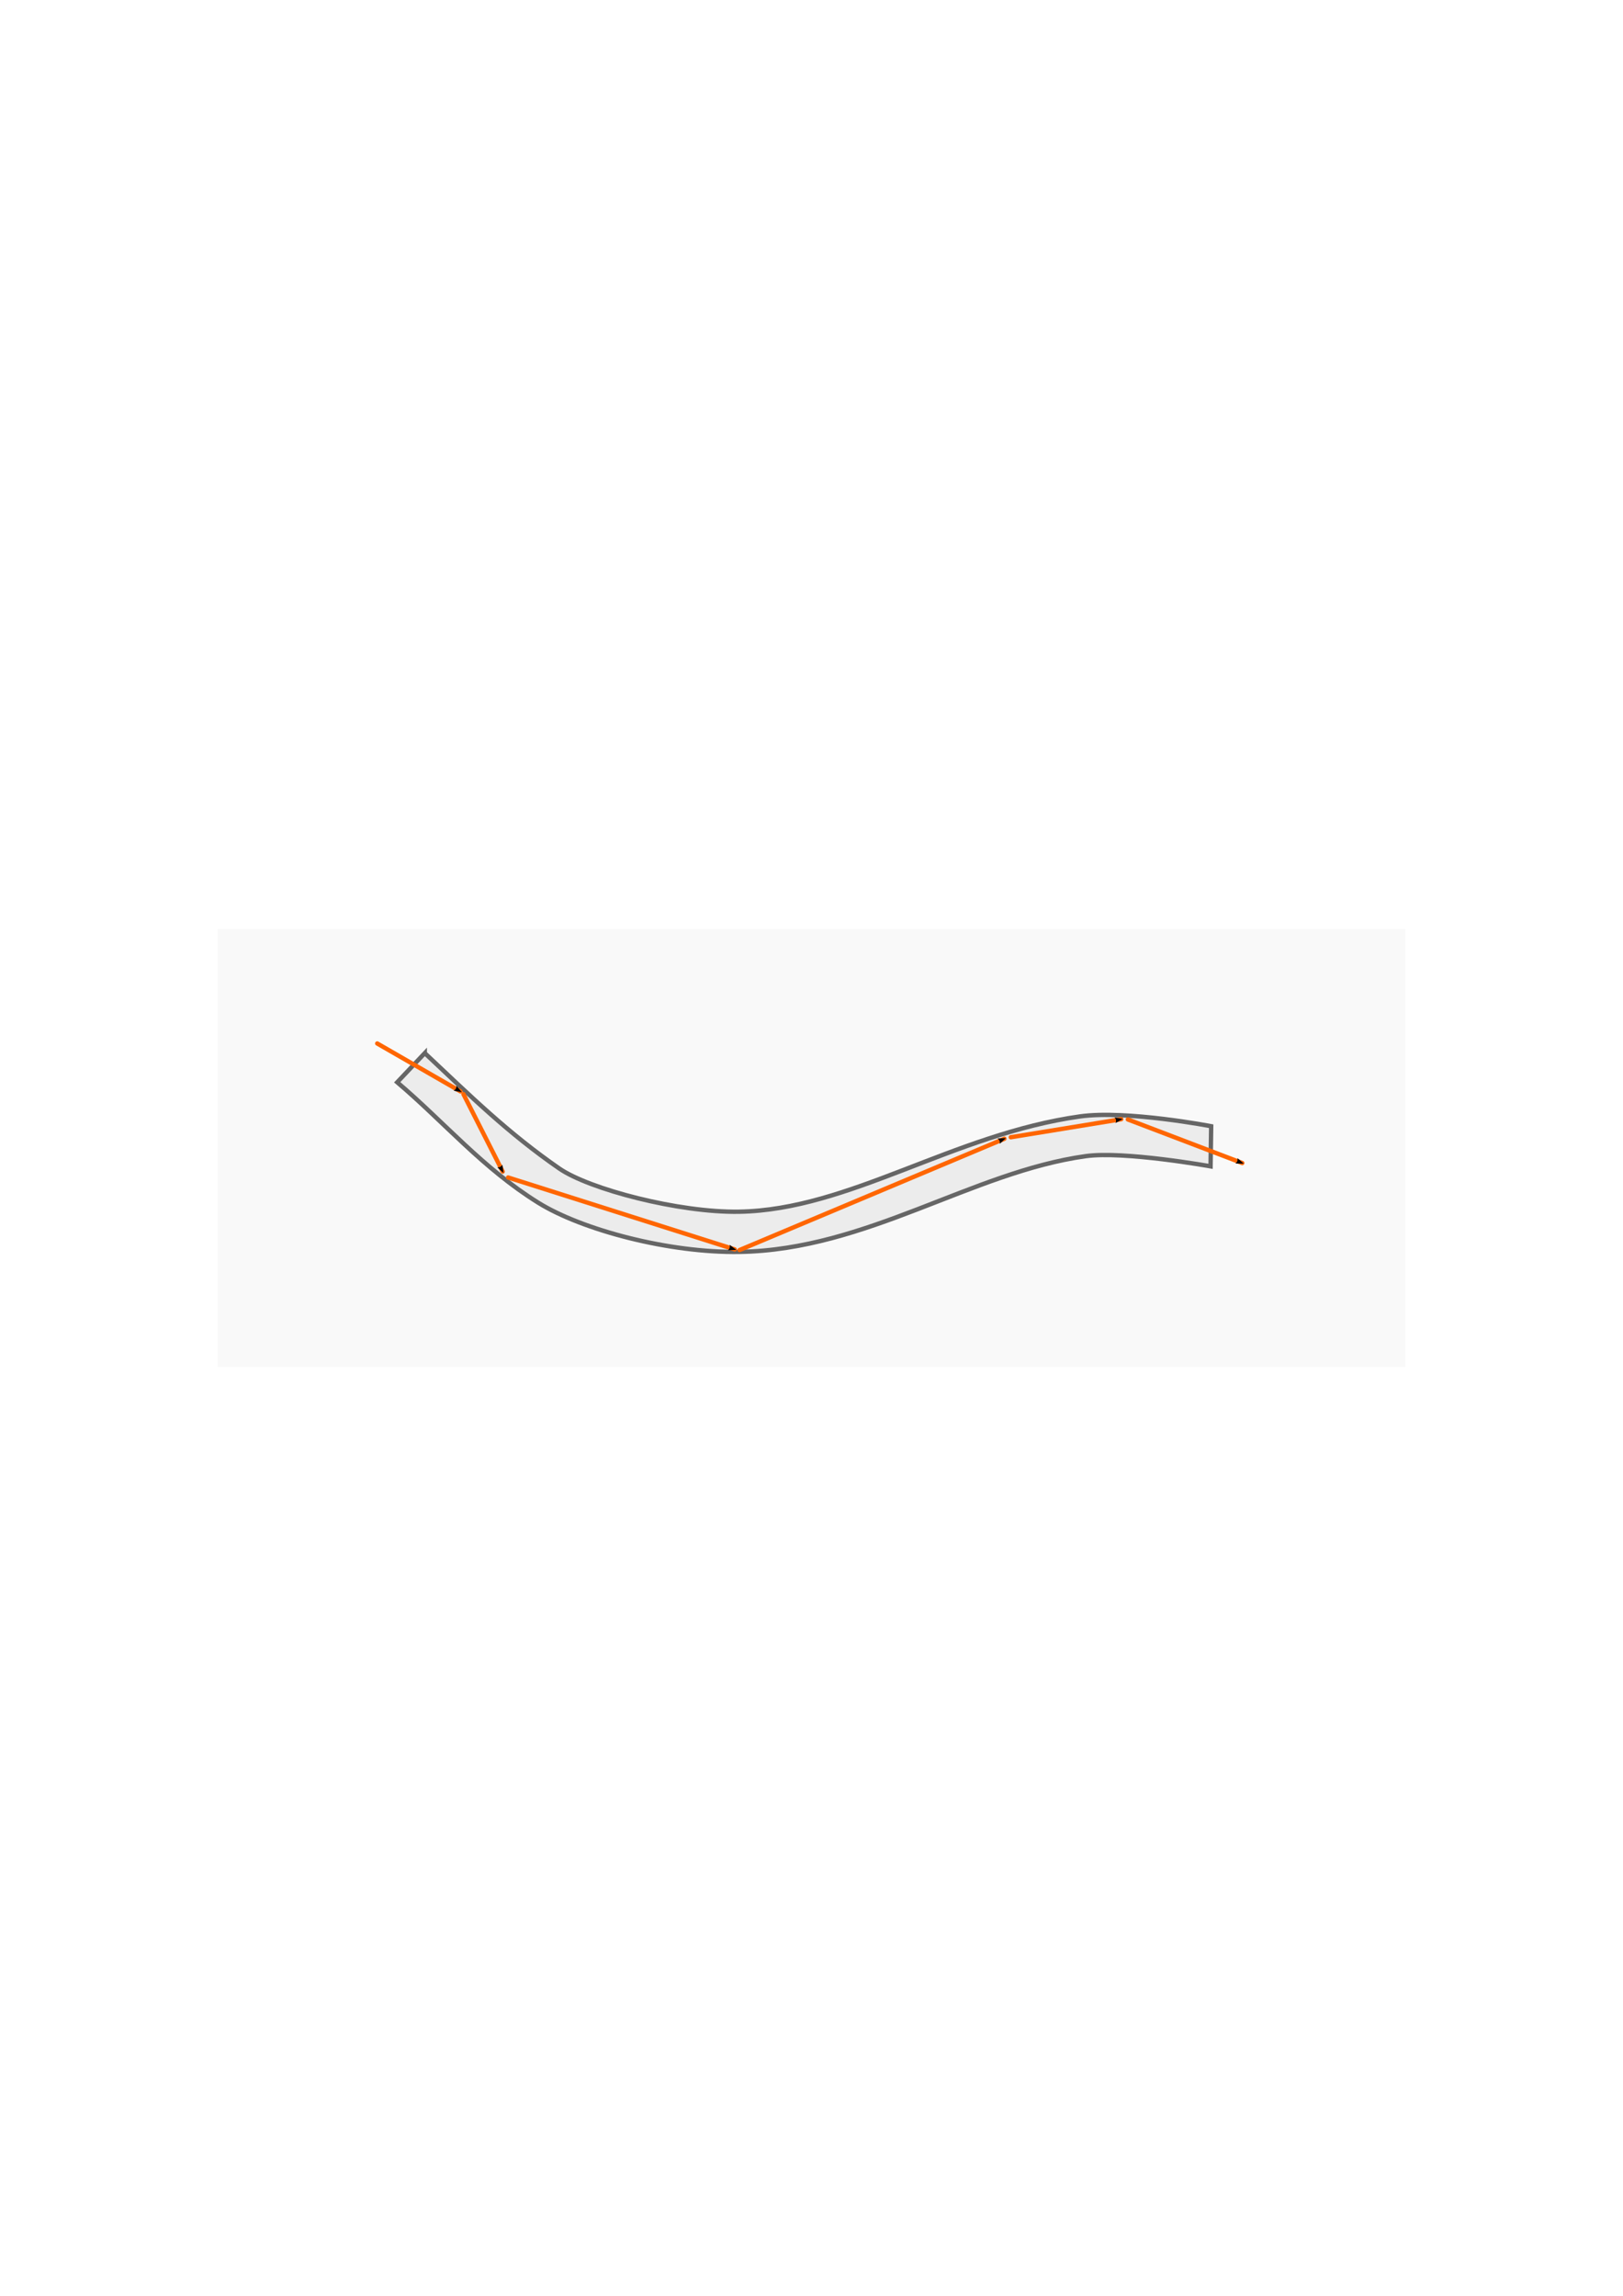 <?xml version="1.0" encoding="UTF-8" standalone="no"?>
<!-- Created with Inkscape (http://www.inkscape.org/) -->

<svg
   xmlns:ns0="http://www.iki.fi/pav/software/textext/"
   xmlns:dc="http://purl.org/dc/elements/1.1/"
   xmlns:cc="http://creativecommons.org/ns#"
   xmlns:rdf="http://www.w3.org/1999/02/22-rdf-syntax-ns#"
   xmlns:svg="http://www.w3.org/2000/svg"
   xmlns="http://www.w3.org/2000/svg"
   xmlns:xlink="http://www.w3.org/1999/xlink"
   xmlns:sodipodi="http://sodipodi.sourceforge.net/DTD/sodipodi-0.dtd"
   xmlns:inkscape="http://www.inkscape.org/namespaces/inkscape"
   inkscape:export-ydpi="150"
   inkscape:export-xdpi="150"
   inkscape:export-filename="/home/waldgeist/data/pics/physik/Own/optik/lichtleiter.png"
   sodipodi:docname="lichtleiter.svg"
   inkscape:version="0.48.3.1 r9886"
   version="1.1"
   id="svg37992"
   height="1052.362"
   width="744.094">
  <sodipodi:namedview
     id="base"
     pagecolor="#ffffff"
     bordercolor="#666666"
     borderopacity="1.0"
     inkscape:pageopacity="0.0"
     inkscape:pageshadow="2"
     inkscape:zoom="0.37316456"
     inkscape:cx="434.29175"
     inkscape:cy="934.50434"
     inkscape:document-units="px"
     inkscape:current-layer="layer1"
     showgrid="false"
     inkscape:window-width="1280"
     inkscape:window-height="974"
     inkscape:window-x="0"
     inkscape:window-y="0"
     inkscape:window-maximized="1"
     inkscape:snap-smooth-nodes="false"
     inkscape:object-nodes="false"
     inkscape:snap-global="false"
     inkscape:snap-midpoints="false"
     inkscape:object-paths="true"
     inkscape:snap-intersection-paths="false"
     showguides="false"
     inkscape:guide-bbox="true"
     inkscape:snap-object-midpoints="true">
    <sodipodi:guide
       id="guide59407"
       position="526.181,370.867"
       orientation="-0.866,0.5" />
    <sodipodi:guide
       id="guide3499"
       position="526.181,373.227"
       orientation="-0.665,0.747" />
    <sodipodi:guide
       id="guide4550"
       orientation="744.095,0"
       position="0.0,0" />
    <sodipodi:guide
       id="guide4552"
       orientation="744.095,0"
       position="263.091,0" />
    <sodipodi:guide
       id="guide4554"
       orientation="744.095,0"
       position="526.181,0" />
    <sodipodi:guide
       id="guide4556"
       orientation="744.095,0"
       position="789.272,0" />
    <sodipodi:guide
       id="guide4558"
       orientation="744.095,0"
       position="1052.362,0" />
    <sodipodi:guide
       id="guide4560"
       orientation="0,1052.362"
       position="0,0.0" />
    <sodipodi:guide
       id="guide4562"
       orientation="0,1052.362"
       position="0,372.047" />
    <sodipodi:guide
       id="guide4564"
       orientation="0,1052.362"
       position="0,744.095" />
  </sodipodi:namedview>
  <title
     id="title58162">Totalreflexion in einem Lichtleiter</title>
  <defs
     id="defs37994">
    <inkscape:path-effect
       effect="spiro"
       id="path-effect180141"
       is_visible="true" />
    <radialGradient
       r="29.799"
       fy="-2897.761"
       fx="-7817.805"
       cy="-2897.761"
       cx="-7817.805"
       gradientTransform="matrix(1,0,0,2.431,1.301,4179.676)"
       gradientUnits="userSpaceOnUse"
       id="radialGradient37156"
       xlink:href="#linearGradient35265"
       inkscape:collect="always" />
    <linearGradient
       id="linearGradient35265">
      <stop
         id="stop35267"
         offset="0"
         style="stop-color:#ff9955;stop-opacity:1;" />
      <stop
         id="stop35269"
         offset="1"
         style="stop-color:#fffb36;stop-opacity:1;" />
    </linearGradient>
    <inkscape:path-effect
       is_visible="true"
       id="path-effect34665"
       effect="spiro" />
    <radialGradient
       r="29.799"
       fy="-2897.761"
       fx="-7817.805"
       cy="-2897.761"
       cx="-7817.805"
       gradientTransform="matrix(1,0,0,2.431,1.301,4179.676)"
       gradientUnits="userSpaceOnUse"
       id="radialGradient37158"
       xlink:href="#linearGradient35265"
       inkscape:collect="always" />
    <linearGradient
       id="linearGradient37938">
      <stop
         id="stop37940"
         offset="0"
         style="stop-color:#ff9955;stop-opacity:1;" />
      <stop
         id="stop37942"
         offset="1"
         style="stop-color:#fffb36;stop-opacity:1;" />
    </linearGradient>
    <inkscape:path-effect
       is_visible="true"
       id="path-effect37944"
       effect="spiro" />
    <marker
       inkscape:stockid="Arrow2Mend"
       orient="auto"
       refY="0"
       refX="0"
       id="Arrow2Mend"
       style="overflow:visible">
      <path
         id="path4744"
         style="font-size:12px;fill-rule:evenodd;stroke-width:0.625;stroke-linejoin:round"
         d="M 8.719,4.034 -2.207,0.016 8.719,-4.002 c -1.745,2.372 -1.735,5.617 -6e-7,8.035 z"
         transform="scale(-0.6,-0.6)"
         inkscape:connector-curvature="0" />
    </marker>
    <marker
       inkscape:stockid="Arrow2Mend"
       orient="auto"
       refY="0"
       refX="0"
       id="marker37948"
       style="overflow:visible">
      <path
         id="path37950"
         style="font-size:12px;fill-rule:evenodd;stroke-width:0.625;stroke-linejoin:round"
         d="M 8.719,4.034 -2.207,0.016 8.719,-4.002 c -1.745,2.372 -1.735,5.617 -6e-7,8.035 z"
         transform="scale(-0.6,-0.6)"
         inkscape:connector-curvature="0" />
    </marker>
    <marker
       inkscape:stockid="Arrow2Mend"
       orient="auto"
       refY="0"
       refX="0"
       id="marker37952"
       style="overflow:visible">
      <path
         id="path37954"
         style="font-size:12px;fill-rule:evenodd;stroke-width:0.625;stroke-linejoin:round"
         d="M 8.719,4.034 -2.207,0.016 8.719,-4.002 c -1.745,2.372 -1.735,5.617 -6e-7,8.035 z"
         transform="scale(-0.6,-0.6)"
         inkscape:connector-curvature="0" />
    </marker>
    <marker
       inkscape:stockid="Arrow2Mend"
       orient="auto"
       refY="0"
       refX="0"
       id="marker37956"
       style="overflow:visible">
      <path
         id="path37958"
         style="font-size:12px;fill-rule:evenodd;stroke-width:0.625;stroke-linejoin:round"
         d="M 8.719,4.034 -2.207,0.016 8.719,-4.002 c -1.745,2.372 -1.735,5.617 -6e-7,8.035 z"
         transform="scale(-0.6,-0.6)"
         inkscape:connector-curvature="0" />
    </marker>
    <marker
       inkscape:stockid="Arrow2Mend"
       orient="auto"
       refY="0"
       refX="0"
       id="marker37960"
       style="overflow:visible">
      <path
         id="path37962"
         style="font-size:12px;fill-rule:evenodd;stroke-width:0.625;stroke-linejoin:round"
         d="M 8.719,4.034 -2.207,0.016 8.719,-4.002 c -1.745,2.372 -1.735,5.617 -6e-7,8.035 z"
         transform="scale(-0.6,-0.6)"
         inkscape:connector-curvature="0" />
    </marker>
    <marker
       inkscape:stockid="Arrow2Mend"
       orient="auto"
       refY="0"
       refX="0"
       id="marker37964"
       style="overflow:visible">
      <path
         id="path37966"
         style="font-size:12px;fill-rule:evenodd;stroke-width:0.625;stroke-linejoin:round"
         d="M 8.719,4.034 -2.207,0.016 8.719,-4.002 c -1.745,2.372 -1.735,5.617 -6e-7,8.035 z"
         transform="scale(-0.6,-0.6)"
         inkscape:connector-curvature="0" />
    </marker>
    <radialGradient
       r="29.799"
       fy="-2897.761"
       fx="-7817.805"
       cy="-2897.761"
       cx="-7817.805"
       gradientTransform="matrix(1,0,0,2.431,1.301,4179.676)"
       gradientUnits="userSpaceOnUse"
       id="radialGradient5253"
       xlink:href="#linearGradient35265"
       inkscape:collect="always" />
    <radialGradient
       r="29.799"
       fy="-2897.761"
       fx="-7817.805"
       cy="-2897.761"
       cx="-7817.805"
       gradientTransform="matrix(1,0,0,2.431,1.301,4179.676)"
       gradientUnits="userSpaceOnUse"
       id="radialGradient5255"
       xlink:href="#linearGradient35265"
       inkscape:collect="always" />
    <radialGradient
       r="29.799"
       fy="-2897.761"
       fx="-7817.805"
       cy="-2897.761"
       cx="-7817.805"
       gradientTransform="matrix(1,0,0,2.431,1.301,3826.49)"
       gradientUnits="userSpaceOnUse"
       id="radialGradient40385"
       xlink:href="#linearGradient35265"
       inkscape:collect="always" />
    <radialGradient
       r="29.799"
       fy="-2897.761"
       fx="-7817.805"
       cy="-2897.761"
       cx="-7817.805"
       gradientTransform="matrix(1,0,0,2.431,1.301,4532.861)"
       gradientUnits="userSpaceOnUse"
       id="radialGradient40387"
       xlink:href="#linearGradient35265"
       inkscape:collect="always" />
    <radialGradient
       inkscape:collect="always"
       xlink:href="#linearGradient35265-1"
       id="radialGradient35297"
       gradientUnits="userSpaceOnUse"
       gradientTransform="matrix(1,0,0,2.431,1.301,4179.676)"
       cx="-7817.805"
       cy="-2897.761"
       fx="-7817.805"
       fy="-2897.761"
       r="29.799" />
    <linearGradient
       id="linearGradient35265-1">
      <stop
         id="stop35267-9"
         offset="0"
         style="stop-color:#ff9955;stop-opacity:1;" />
      <stop
         id="stop35269-6"
         offset="1"
         style="stop-color:#fffb36;stop-opacity:1;" />
    </linearGradient>
    <inkscape:path-effect
       is_visible="true"
       id="path-effect34665-4"
       effect="spiro" />
    <marker
       inkscape:stockid="Arrow2Mend"
       orient="auto"
       refY="0"
       refX="0"
       id="marker7440"
       style="overflow:visible">
      <path
         inkscape:connector-curvature="0"
         id="path7442"
         style="font-size:12px;fill-rule:evenodd;stroke-width:0.625;stroke-linejoin:round"
         d="M 8.719,4.034 -2.207,0.016 8.719,-4.002 c -1.745,2.372 -1.735,5.617 -6e-7,8.035 z"
         transform="scale(-0.6,-0.6)" />
    </marker>
    <marker
       inkscape:stockid="Arrow2Mend"
       orient="auto"
       refY="0"
       refX="0"
       id="Arrow2Mend-6"
       style="overflow:visible">
      <path
         inkscape:connector-curvature="0"
         id="path4744-2"
         style="font-size:12px;fill-rule:evenodd;stroke-width:0.625;stroke-linejoin:round"
         d="M 8.719,4.034 -2.207,0.016 8.719,-4.002 c -1.745,2.372 -1.735,5.617 -6e-7,8.035 z"
         transform="scale(-0.6,-0.6)" />
    </marker>
    <marker
       style="overflow:visible"
       id="Arrow2Lend"
       refX="0"
       refY="0"
       orient="auto"
       inkscape:stockid="Arrow2Lend">
      <path
         inkscape:connector-curvature="0"
         transform="matrix(-1.1,0,0,-1.1,-1.1,0)"
         d="M 8.719,4.034 -2.207,0.016 8.719,-4.002 c -1.745,2.372 -1.735,5.617 -6e-7,8.035 z"
         style="font-size:12px;fill-rule:evenodd;stroke-width:0.625;stroke-linejoin:round"
         id="path8789" />
    </marker>
    <marker
       style="overflow:visible"
       id="Arrow1Send"
       refX="0"
       refY="0"
       orient="auto"
       inkscape:stockid="Arrow1Send">
      <path
         inkscape:connector-curvature="0"
         transform="matrix(-0.2,0,0,-0.2,-1.2,0)"
         style="fill-rule:evenodd;stroke:#000000;stroke-width:1pt;marker-start:none"
         d="M 0,0 5,-5 -12.5,0 5,5 0,0 z"
         id="path8783" />
    </marker>
    <marker
       style="overflow:visible"
       id="Arrow1Sstart"
       refX="0"
       refY="0"
       orient="auto"
       inkscape:stockid="Arrow1Sstart">
      <path
         inkscape:connector-curvature="0"
         transform="matrix(0.2,0,0,0.2,1.2,0)"
         style="fill-rule:evenodd;stroke:#000000;stroke-width:1pt;marker-start:none"
         d="M 0,0 5,-5 -12.5,0 5,5 0,0 z"
         id="path8780" />
    </marker>
    <marker
       inkscape:stockid="Arrow2Mend"
       orient="auto"
       refY="0"
       refX="0"
       id="Arrow2Mend-6-4"
       style="overflow:visible">
      <path
         inkscape:connector-curvature="0"
         id="path4744-2-4"
         style="font-size:12px;fill-rule:evenodd;stroke-width:0.625;stroke-linejoin:round"
         d="M 8.719,4.034 -2.207,0.016 8.719,-4.002 c -1.745,2.372 -1.735,5.617 -6e-7,8.035 z"
         transform="scale(-0.6,-0.6)" />
    </marker>
  </defs>
  <g
     id="layer1"
     inkscape:groupmode="layer"
     inkscape:label="Ebene 1">
    <g
       id="g7887-8"
       transform="matrix(3.32,0,0,3.32,-363.772,-762.521)"
       ns0:preamble=""
       ns0:text="Lot">
      <defs
         id="defs7889-4">
        <g
           id="g7891-3">
          <symbol
             id="textext-b395f716-0-1"
             overflow="visible"
             style="overflow:visible">
            <path
               id="path7894-4"
               d="m 5.797,-2.578 -0.25,0 c -0.109,1.016 -0.25,2.266 -2,2.266 l -0.812,0 C 2.266,-0.312 2.25,-0.375 2.25,-0.703 l 0,-5.312 C 2.25,-6.359 2.25,-6.5 3.188,-6.5 l 0.328,0 0,-0.312 C 3.156,-6.781 2.25,-6.781 1.844,-6.781 c -0.391,0 -1.172,0 -1.516,-0.031 l 0,0.312 0.234,0 c 0.766,0 0.797,0.109 0.797,0.469 l 0,5.25 c 0,0.359 -0.031,0.469 -0.797,0.469 l -0.234,0 0,0.312 5.188,0 z m 0,0"
               style="stroke:none"
               inkscape:connector-curvature="0" />
          </symbol>
          <symbol
             id="textext-b395f716-1-9"
             overflow="visible"
             style="overflow:visible">
            <path
               id="path7897-2"
               d="M 4.688,-2.141 C 4.688,-3.406 3.703,-4.469 2.5,-4.469 c -1.25,0 -2.219,1.094 -2.219,2.328 0,1.297 1.031,2.25 2.203,2.25 1.203,0 2.203,-0.984 2.203,-2.25 z m -2.188,2 c -0.438,0 -0.875,-0.203 -1.141,-0.672 -0.25,-0.438 -0.25,-1.047 -0.25,-1.406 0,-0.391 0,-0.922 0.234,-1.359 C 1.609,-4.031 2.078,-4.25 2.484,-4.25 c 0.438,0 0.859,0.219 1.125,0.656 0.266,0.422 0.266,1 0.266,1.375 0,0.359 0,0.906 -0.219,1.344 C 3.422,-0.422 2.984,-0.141 2.5,-0.141 z m 0,0"
               style="stroke:none"
               inkscape:connector-curvature="0" />
          </symbol>
          <symbol
             id="textext-b395f716-2-0"
             overflow="visible"
             style="overflow:visible">
            <path
               id="path7900-6"
               d="m 1.719,-3.984 1.438,0 0,-0.312 -1.438,0 0,-1.828 -0.25,0 c 0,0.812 -0.297,1.875 -1.281,1.922 l 0,0.219 0.844,0 0,2.75 c 0,1.219 0.938,1.344 1.297,1.344 0.703,0 0.984,-0.703 0.984,-1.344 l 0,-0.562 -0.25,0 0,0.547 c 0,0.734 -0.297,1.109 -0.672,1.109 -0.672,0 -0.672,-0.906 -0.672,-1.078 z m 0,0"
               style="stroke:none"
               inkscape:connector-curvature="0" />
          </symbol>
        </g>
      </defs>
      <g
         id="textext-b395f716-3-8" />
    </g>
    <rect
       y="391.431"
       x="16.895"
       height="269.5"
       width="710.305"
       id="rect37131-1"
       style="fill:#ffffff;stroke:#ffffff;stroke-width:1;stroke-linecap:round;stroke-linejoin:round;stroke-miterlimit:4;stroke-opacity:1;stroke-dasharray:none;stroke-dashoffset:0"
       inkscape:export-filename="/home/waldgeist/data/pics/physik/Own/optik/lichtleiter.png"
       inkscape:export-xdpi="150"
       inkscape:export-ydpi="150" />
    <rect
       y="426.083"
       x="100.026"
       height="200.196"
       width="544.042"
       id="rect59365"
       style="color:#000000;fill:#f9f9f9;fill-opacity:1;fill-rule:nonzero;stroke:#f9f9f9;stroke-width:0.5;stroke-linecap:round;stroke-linejoin:miter;stroke-miterlimit:4;stroke-opacity:1;stroke-dasharray:none;stroke-dashoffset:0;marker:none;visibility:visible;display:inline;overflow:visible;enable-background:accumulate"
       inkscape:export-filename="/home/waldgeist/data/pics/physik/Own/optik/lichtleiter.png"
       inkscape:export-xdpi="150"
       inkscape:export-ydpi="150" />
    <g
       id="g180767"
       transform="matrix(1.111,-0.298,0.298,1.111,-1.827,659.053)"
       inkscape:export-filename="/home/waldgeist/data/pics/physik/Own/optik/lichtleiter.png"
       inkscape:export-xdpi="150"
       inkscape:export-ydpi="150">
      <path
         sodipodi:nodetypes="ccsssccsssc"
         inkscape:connector-curvature="0"
         id="path180139"
         d="m 204.772,-103.786 -13.625,8.375 c 13.997,20.22 24.031,41.888 41.875,60.938 14.077,15.028 45.182,32.879 72.5,39.719 49.2,12.318 97.478,-6.753 143.031,-1.125 15.305,1.891 47.031,16.813 47.031,16.813 l 4.375,-15.375 c 0,0 -30.985,-15.033 -49.438,-17.312 -50.888,-6.287 -98.442,12.156 -141.125,1.469 -23.245,-5.82 -55.378,-24.153 -64.75,-35.188 -16.096,-18.951 -26.704,-37.052 -39.875,-58.313 z"
         style="font-size:medium;font-style:normal;font-variant:normal;font-weight:normal;font-stretch:normal;text-indent:0;text-align:start;text-decoration:none;line-height:normal;letter-spacing:normal;word-spacing:normal;text-transform:none;direction:ltr;block-progression:tb;writing-mode:lr-tb;text-anchor:start;baseline-shift:baseline;color:#000000;fill:#ececec;fill-opacity:1;stroke:#666666;stroke-width:1.739;stroke-opacity:1;marker:none;visibility:visible;display:inline;overflow:visible;enable-background:accumulate;font-family:Sans;-inkscape-font-specification:Sans" />
      <path
         sodipodi:nodetypes="cc"
         style="fill:none;stroke:#ff6600;stroke-width:1.739;stroke-linecap:round;stroke-linejoin:miter;stroke-miterlimit:4;stroke-opacity:1;stroke-dasharray:none;stroke-dashoffset:0;marker-end:url(#Arrow2Mend-6)"
         d="M 468.585,-5.651 508.125,22.942"
         id="path180757"
         inkscape:connector-curvature="0"
         inkscape:export-filename="/home/waldgeist/data/pics/physik/Own/optik/lichtbrechung-2.png"
         inkscape:export-xdpi="150"
         inkscape:export-ydpi="150" />
      <path
         inkscape:export-ydpi="150"
         inkscape:export-xdpi="150"
         inkscape:export-filename="/home/waldgeist/data/pics/physik/Own/optik/lichtbrechung-2.png"
         inkscape:connector-curvature="0"
         id="path180755"
         d="m 421.684,-10.89 44.373,4.467"
         style="fill:none;stroke:#ff6600;stroke-width:1.739;stroke-linecap:round;stroke-linejoin:miter;stroke-miterlimit:4;stroke-opacity:1;stroke-dasharray:none;stroke-dashoffset:0;marker-end:url(#Arrow2Mend-6)"
         sodipodi:nodetypes="cc" />
      <path
         sodipodi:nodetypes="cc"
         style="fill:none;stroke:#ff6600;stroke-width:1.739;stroke-linecap:round;stroke-linejoin:miter;stroke-miterlimit:4;stroke-opacity:1;stroke-dasharray:none;stroke-dashoffset:0;marker-end:url(#Arrow2Mend-6)"
         d="M 305.631,4.519 419.067,-10.975"
         id="path180753"
         inkscape:connector-curvature="0"
         inkscape:export-filename="/home/waldgeist/data/pics/physik/Own/optik/lichtbrechung-2.png"
         inkscape:export-xdpi="150"
         inkscape:export-ydpi="150" />
      <path
         inkscape:export-ydpi="150"
         inkscape:export-xdpi="150"
         inkscape:export-filename="/home/waldgeist/data/pics/physik/Own/optik/lichtbrechung-2.png"
         inkscape:connector-curvature="0"
         id="path9611-8"
         d="m 187.464,-112.4 27.08,27.023"
         style="fill:none;stroke:#ff6600;stroke-width:1.739;stroke-linecap:round;stroke-linejoin:miter;stroke-miterlimit:4;stroke-opacity:1;stroke-dasharray:none;stroke-dashoffset:0;marker-end:url(#Arrow2Mend-6)" />
      <path
         sodipodi:nodetypes="cc"
         style="fill:none;stroke:#ff6600;stroke-width:1.739;stroke-linecap:round;stroke-linejoin:miter;stroke-miterlimit:4;stroke-opacity:1;stroke-dasharray:none;stroke-dashoffset:0;marker-end:url(#Arrow2Mend-6)"
         d="m 215.425,-83.983 7.107,33.841"
         id="path180749"
         inkscape:connector-curvature="0"
         inkscape:export-filename="/home/waldgeist/data/pics/physik/Own/optik/lichtbrechung-2.png"
         inkscape:export-xdpi="150"
         inkscape:export-ydpi="150" />
      <path
         inkscape:export-ydpi="150"
         inkscape:export-xdpi="150"
         inkscape:export-filename="/home/waldgeist/data/pics/physik/Own/optik/lichtbrechung-2.png"
         inkscape:connector-curvature="0"
         id="path180751"
         d="M 224.011,-47.305 303.831,3.781"
         style="fill:none;stroke:#ff6600;stroke-width:1.739;stroke-linecap:round;stroke-linejoin:miter;stroke-miterlimit:4;stroke-opacity:1;stroke-dasharray:none;stroke-dashoffset:0;marker-end:url(#Arrow2Mend-6)"
         sodipodi:nodetypes="cc" />
    </g>
  </g>
</svg>
